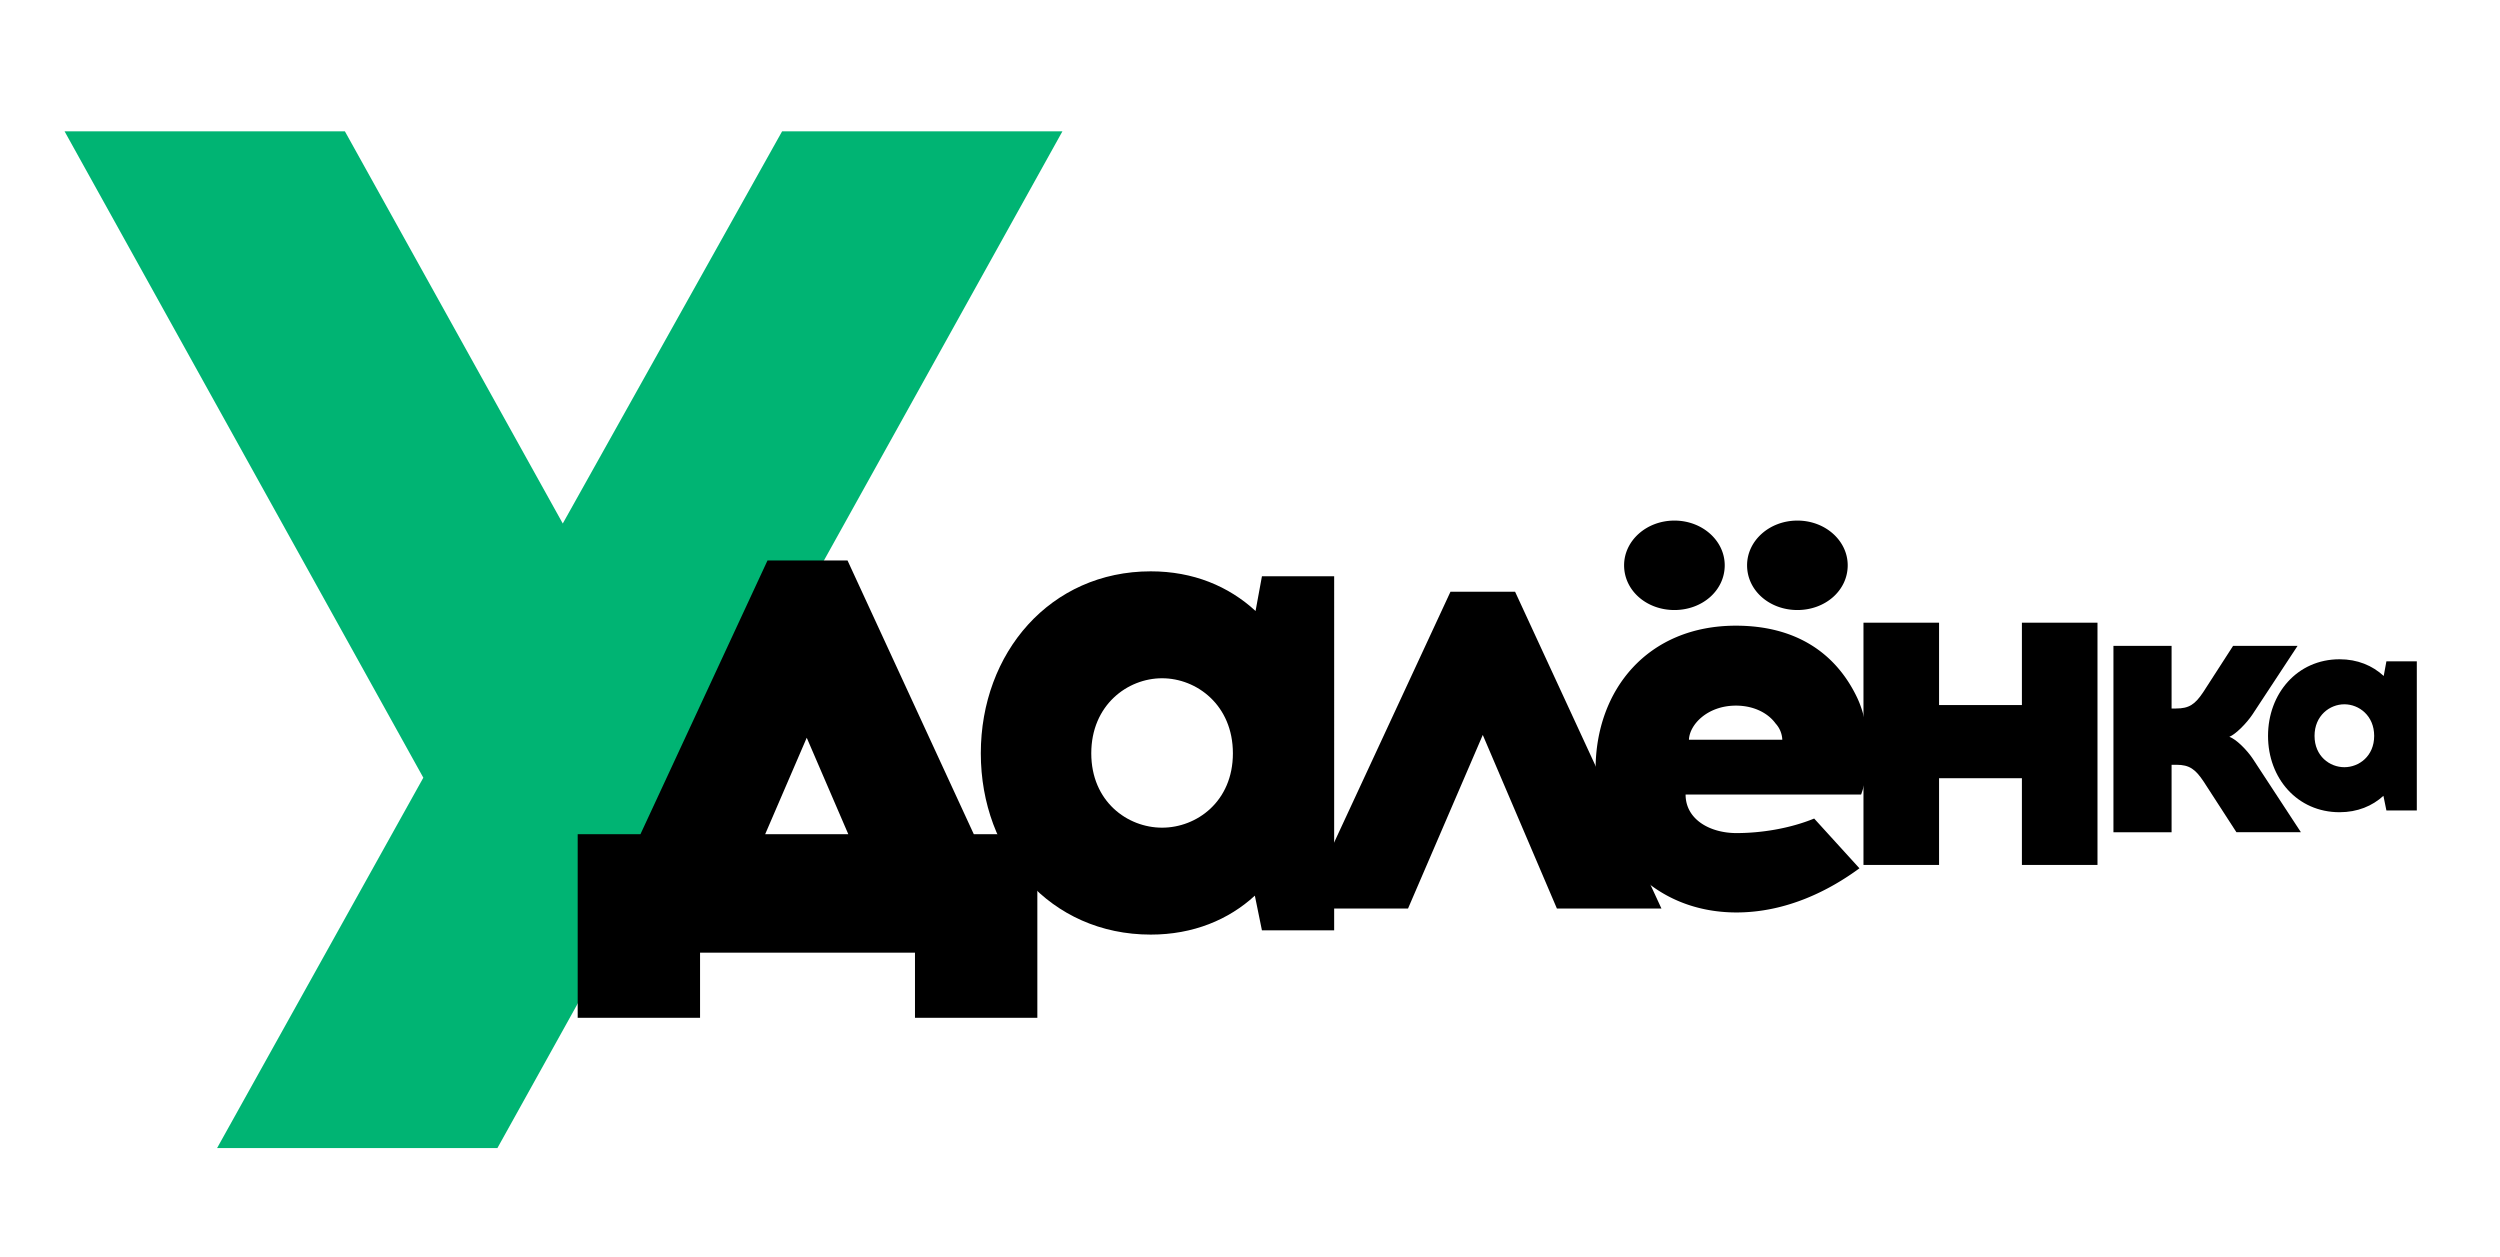 <svg xmlns="http://www.w3.org/2000/svg" width="1713" height="861" viewBox="0 0 1713 861"><title>Монтажная область 2 копия 3</title><g id="Слой_7" data-name="Слой 7"><path d="M148.745,786.657,290.067,532.875,44.247,90H236.326L385.609,358.711,535.888,90H727.966L340.824,786.657Z" fill="#00b473"/><path d="M626.945,697.375v-44.61H479.678v44.61H395.832V571.607H438.83L525.9,384.029h54.822l86.533,187.577h43.535V697.375ZM524.288,571.607H581.26l-28.485-66.109Z"/><path d="M864.674,637.474l-4.851-23.775c-17.953,16.497-42.213,26.687-71.325,26.687-68.899,0-116.448-55.313-116.448-124.212s47.549-124.697,116.448-124.697c29.112,0,53.372,10.189,71.81,27.172l4.367-23.775h49.491V637.474Zm-19.893-121.3c0-32.994-24.745-51.431-48.52-51.431S747.74,483.18,747.74,516.174s24.745,50.946,48.521,50.946S844.781,549.167,844.781,516.174Z"/><path d="M964.775,622.535H893.144L993.862,405.469h44.282l100.284,217.066H1066.796l-50.793-118.952Z"/><path d="M1272.561,478.128c9.193,19.535,9.576,47.497,2.681,66.266H1154.968c0,17.237,16.854,26.43,34.857,26.43,16.854,0,36.389-3.065,53.242-9.959l31.026,34.09c-20.3,14.939-49.794,30.26-84.268,30.26-57.457,0-96.527-43.284-96.527-98.058,0-54.391,35.622-98.442,96.144-98.442C1229.66,428.716,1257.623,446.719,1272.561,478.128Zm-90.781-90.781c0,17.237-15.322,30.643-34.474,30.643s-34.474-13.406-34.474-30.643c0-16.854,15.322-30.643,34.474-30.643S1181.781,370.494,1181.781,387.348Zm-24.515,119.509h63.968a17.463,17.463,0,0,0-4.596-11.108c-4.979-6.895-14.555-12.257-27.196-12.257C1169.907,483.491,1157.649,496.514,1157.266,506.857ZM1266.05,387.348c0,17.237-15.322,30.643-34.474,30.643s-34.474-13.406-34.474-30.643c0-16.854,15.321-30.643,34.474-30.643S1266.05,370.494,1266.05,387.348Z"/><path d="M1385.41,592.655V533.232h-56.767v59.423h-51.788V426.669h51.788v56.435H1385.41V426.669h51.788V592.655Z"/><path d="M1509.93,535.518c-5.618-8.427-9.704-11.492-18.642-11.492h-3.32v46.222H1448.13V442.565h39.838v42.901h3.065c8.938,0,13.022-2.809,18.642-11.236l20.428-31.666h44.179l-30.899,46.987c-4.086,6.129-11.492,13.535-15.834,15.322,4.596,1.532,12.002,8.938,16.088,15.067l32.942,50.307h-44.179Z"/><path d="M1635.161,555.309l-2.043-10.01c-7.558,6.946-17.774,11.236-30.031,11.236-29.011,0-49.032-23.29-49.032-52.3s20.021-52.505,49.032-52.505c12.257,0,22.473,4.29,30.235,11.441l1.839-10.011H1656v102.15Zm-8.376-51.075c0-13.892-10.419-21.656-20.43-21.656s-20.43,7.764-20.43,21.656,10.419,21.451,20.43,21.451S1626.785,518.126,1626.785,504.234Z"/></g></svg>